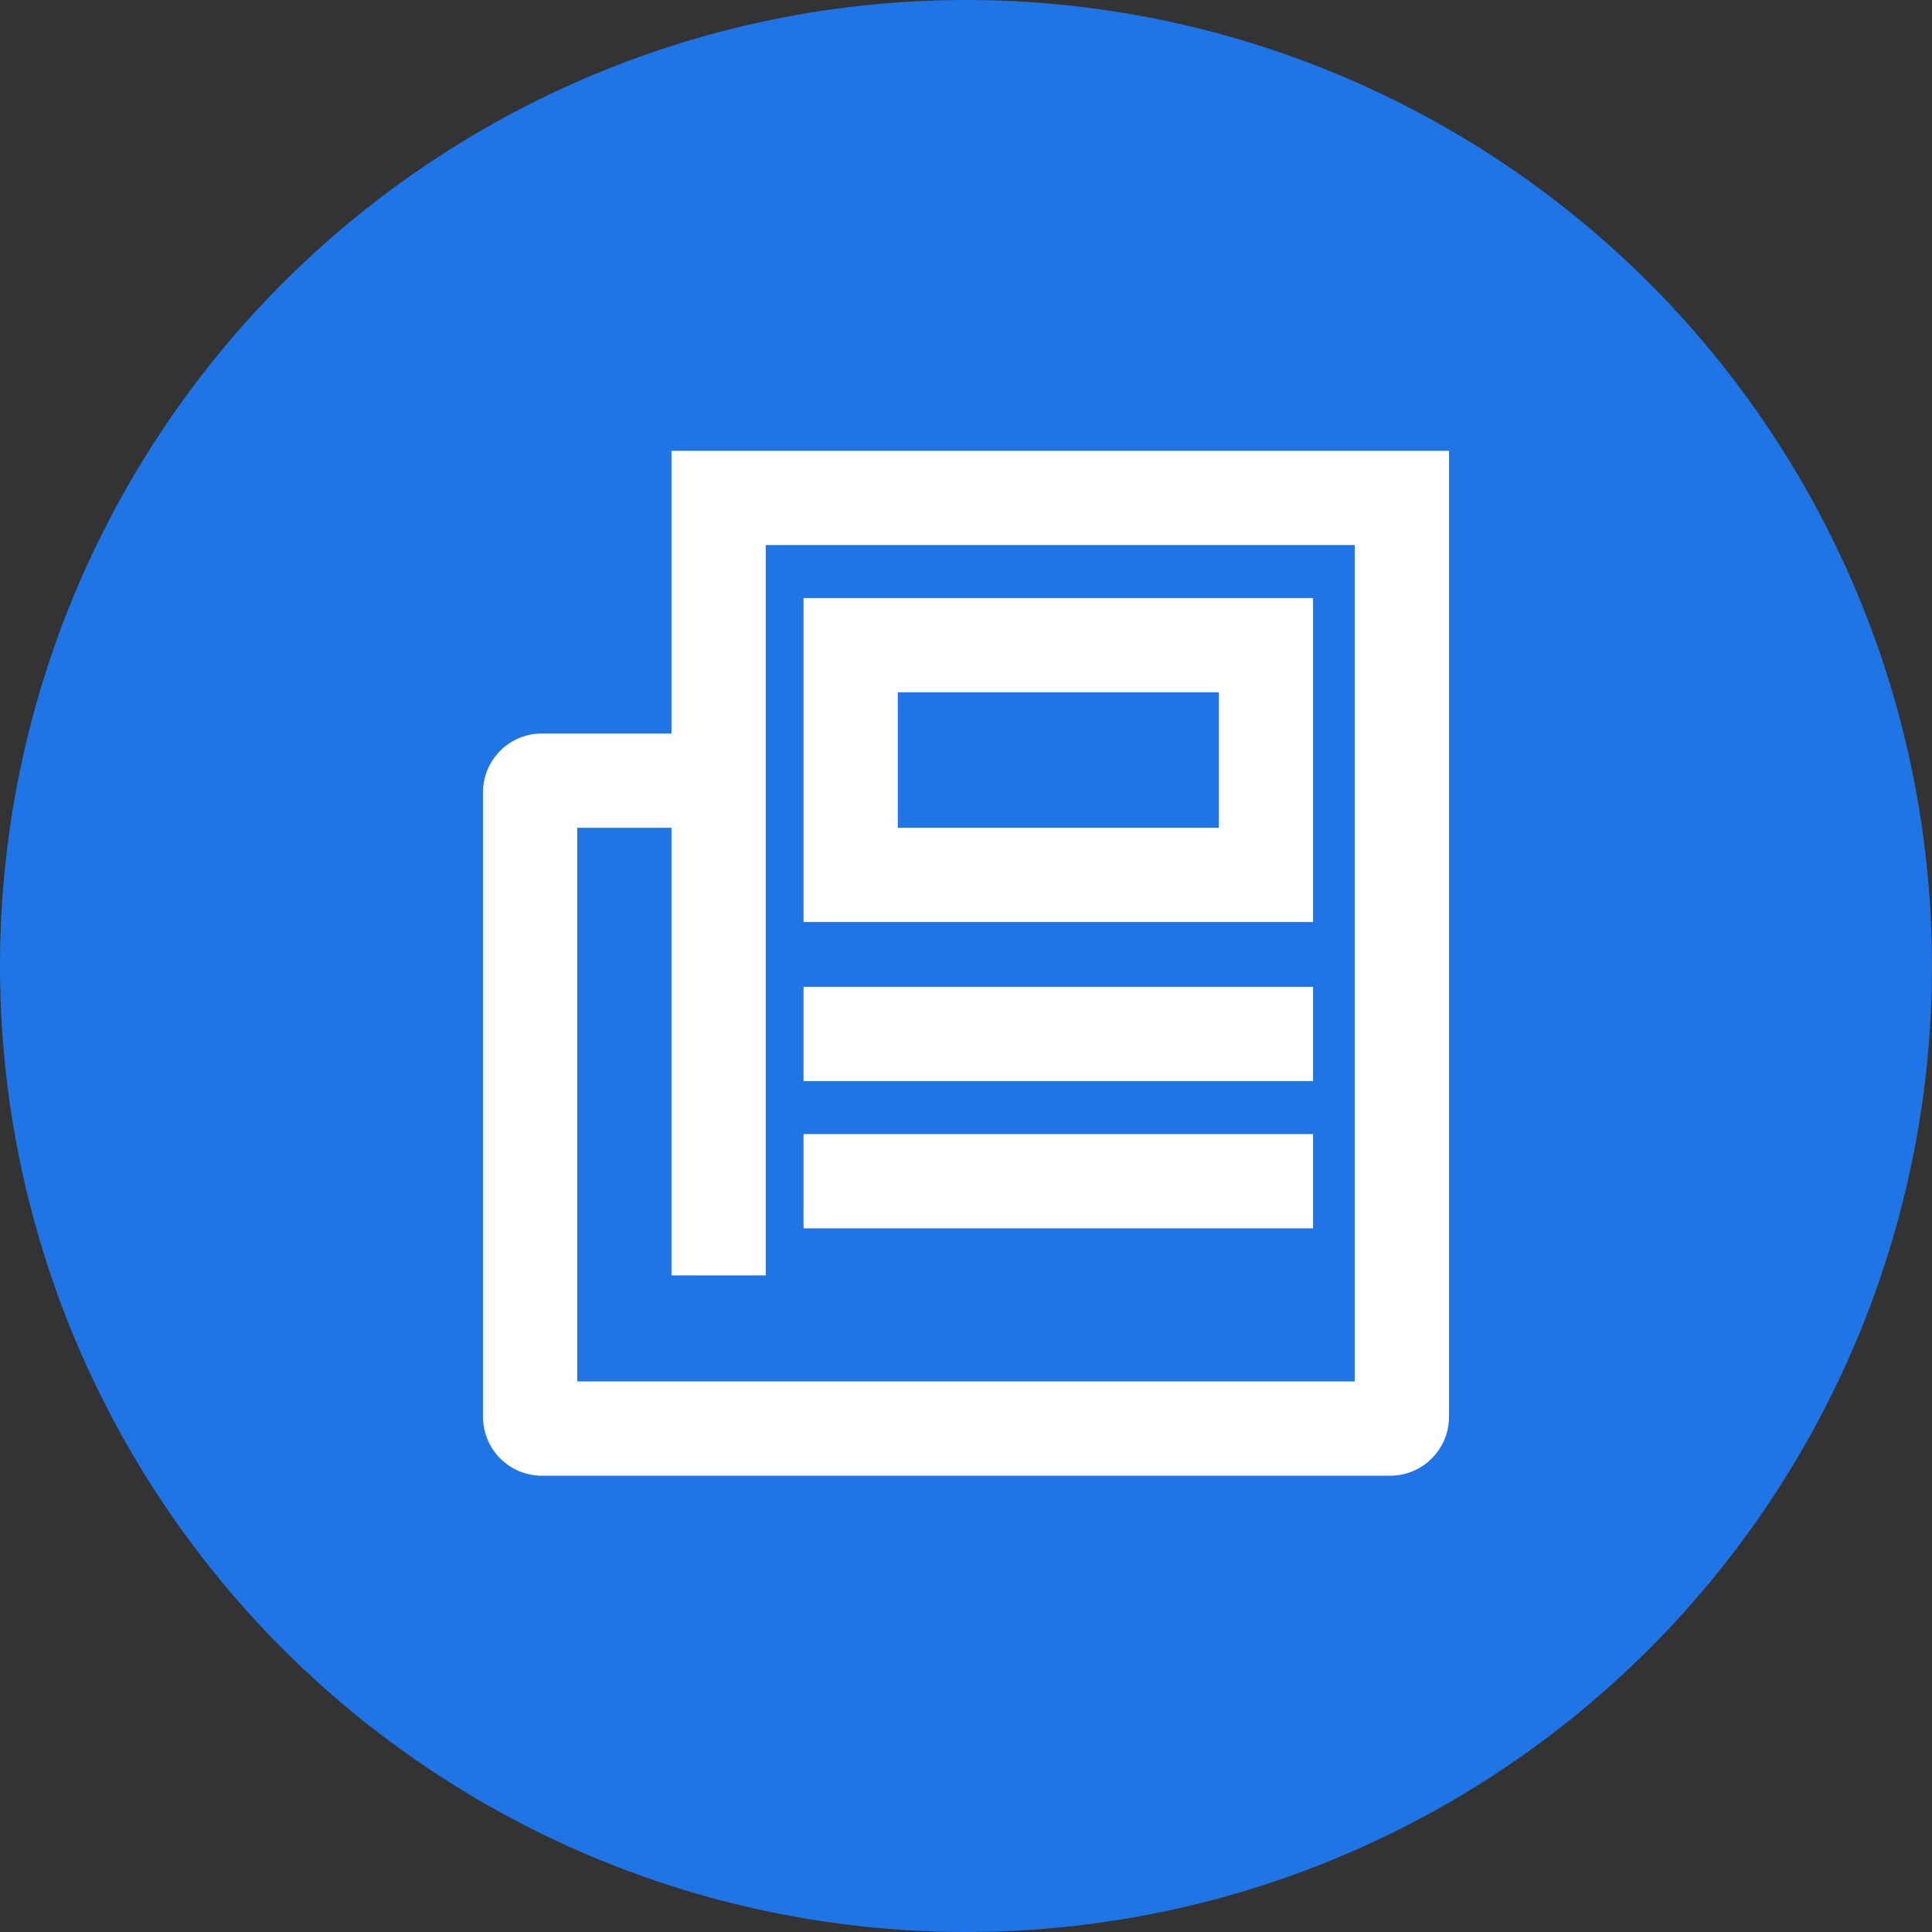 <svg xmlns="http://www.w3.org/2000/svg" width="300" height="300" viewBox="0 0 300 300">
  <rect x="0" y="0" width="300" height="300" fill="#333333" stroke="none"/>
  <g id="icon" transform="translate(-100 -113)">
    <circle id="椭圆_1" data-name="椭圆 1" cx="150" cy="150" r="150" transform="translate(100 113)" fill="#1f75e5"/>
    <path id="路径_1" data-name="路径 1" d="M38.268,50.4H18.146A9.146,9.146,0,0,0,9,59.549V156.5a9.146,9.146,0,0,0,9.146,9.146H149.854A9.146,9.146,0,0,0,159,156.5V6.5H38.268ZM52.9,21.134h91.463V151.012H23.634V65.037H38.268v69.512H52.9Z" transform="translate(166 176.5)" fill="#fff"/>
    <path id="路径_2" data-name="路径 2" d="M115.326,19H36.21V69.3h79.116ZM100.692,54.671H50.844V33.634h49.848Z" transform="translate(188.564 186.866)" fill="#fff"/>
    <rect id="矩形_14" data-name="矩形 14" width="79.116" height="14.634" transform="translate(224.774 266.232)" fill="#fff"/>
    <rect id="矩形_15" data-name="矩形 15" width="79.116" height="14.634" transform="translate(224.774 289.098)" fill="#fff"/>
  </g>
</svg>
